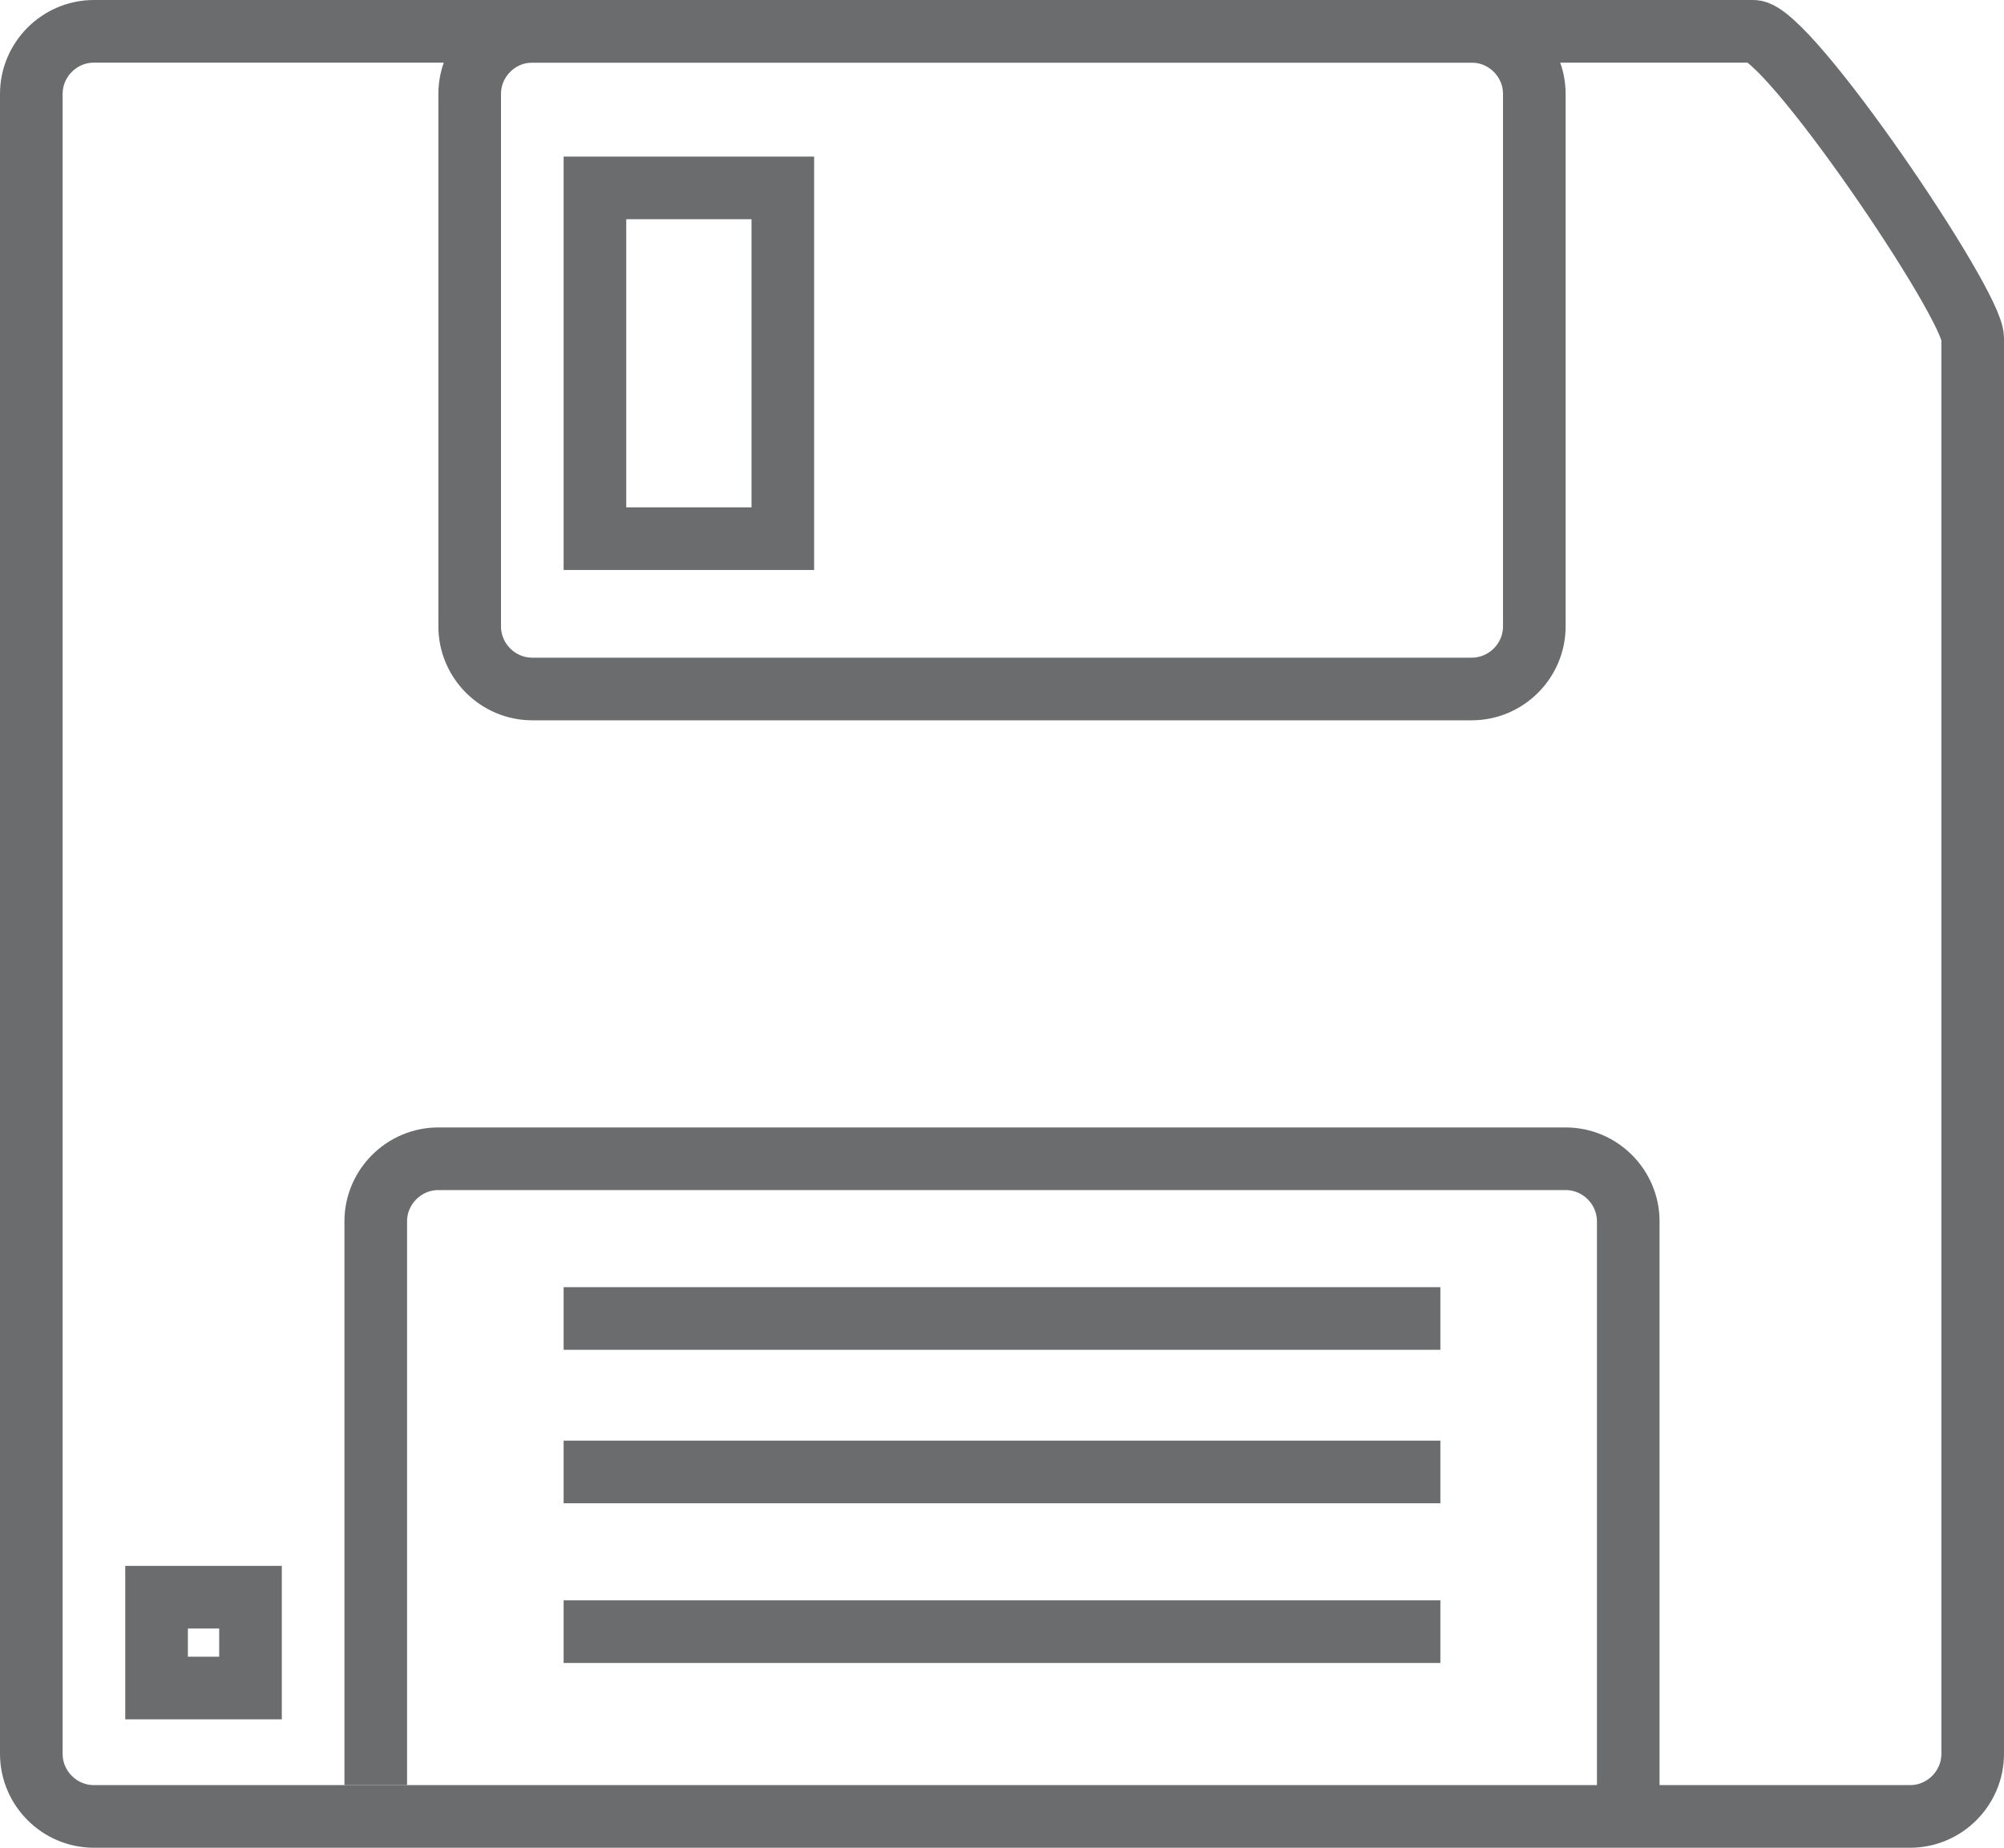 <?xml version="1.0" encoding="UTF-8" standalone="no"?>
<svg width="64px" height="59px" viewBox="0 0 64 59" version="1.1" xmlns="http://www.w3.org/2000/svg" xmlns:xlink="http://www.w3.org/1999/xlink" xmlns:sketch="http://www.bohemiancoding.com/sketch/ns">
    <!-- Generator: Sketch 3.0.3 (7891) - http://www.bohemiancoding.com/sketch -->
    <title>Floppy-disc</title>
    <desc>Created with Sketch.</desc>
    <defs></defs>
    <g id="Page-1" stroke="none" stroke-width="1" fill="none" fill-rule="evenodd" sketch:type="MSPage">
        <g id="Floppy-disc" sketch:type="MSLayerGroup" transform="translate(1, 1)" stroke="#6B6C6E" stroke-width="2">
            <path d="M62,55 C62,56.1 61.1,57 60,57 L2,57 C0.9,57 0,56.1 0,55 L0,2 C0,0.9 0.9,0 2,0 L55,0 C56.1,0 62,8.7 62,9.8 L62,55 L62,55 Z" id="Shape" sketch:type="MSShapeGroup"></path>
            <path d="M11,56 L11,38 C11,36.9 11.9,36 13,36 L49,36 C50.1,36 51,36.9 51,38 L51,56.1" id="Shape" sketch:type="MSShapeGroup"></path>
            <path d="M48,19 C48,20.1 47.1,21 46,21 L16,21 C14.9,21 14,20.1 14,19 L14,2 C14,0.9 14.9,0 16,0 L46,0 C47.1,0 48,0.9 48,2 L48,19 L48,19 Z" id="Shape" sketch:type="MSShapeGroup"></path>
            <rect id="Rectangle-path" sketch:type="MSShapeGroup" x="18" y="5" width="6" height="11.2"></rect>
            <path d="M17,41.1 L45,41.1" id="Shape" sketch:type="MSShapeGroup"></path>
            <path d="M17,46 L45,46" id="Shape" sketch:type="MSShapeGroup"></path>
            <path d="M17,51.1 L45,51.1" id="Shape" sketch:type="MSShapeGroup"></path>
            <rect id="Rectangle-path" sketch:type="MSShapeGroup" x="4" y="50" width="3" height="2.9"></rect>
        </g>
    </g>
</svg>